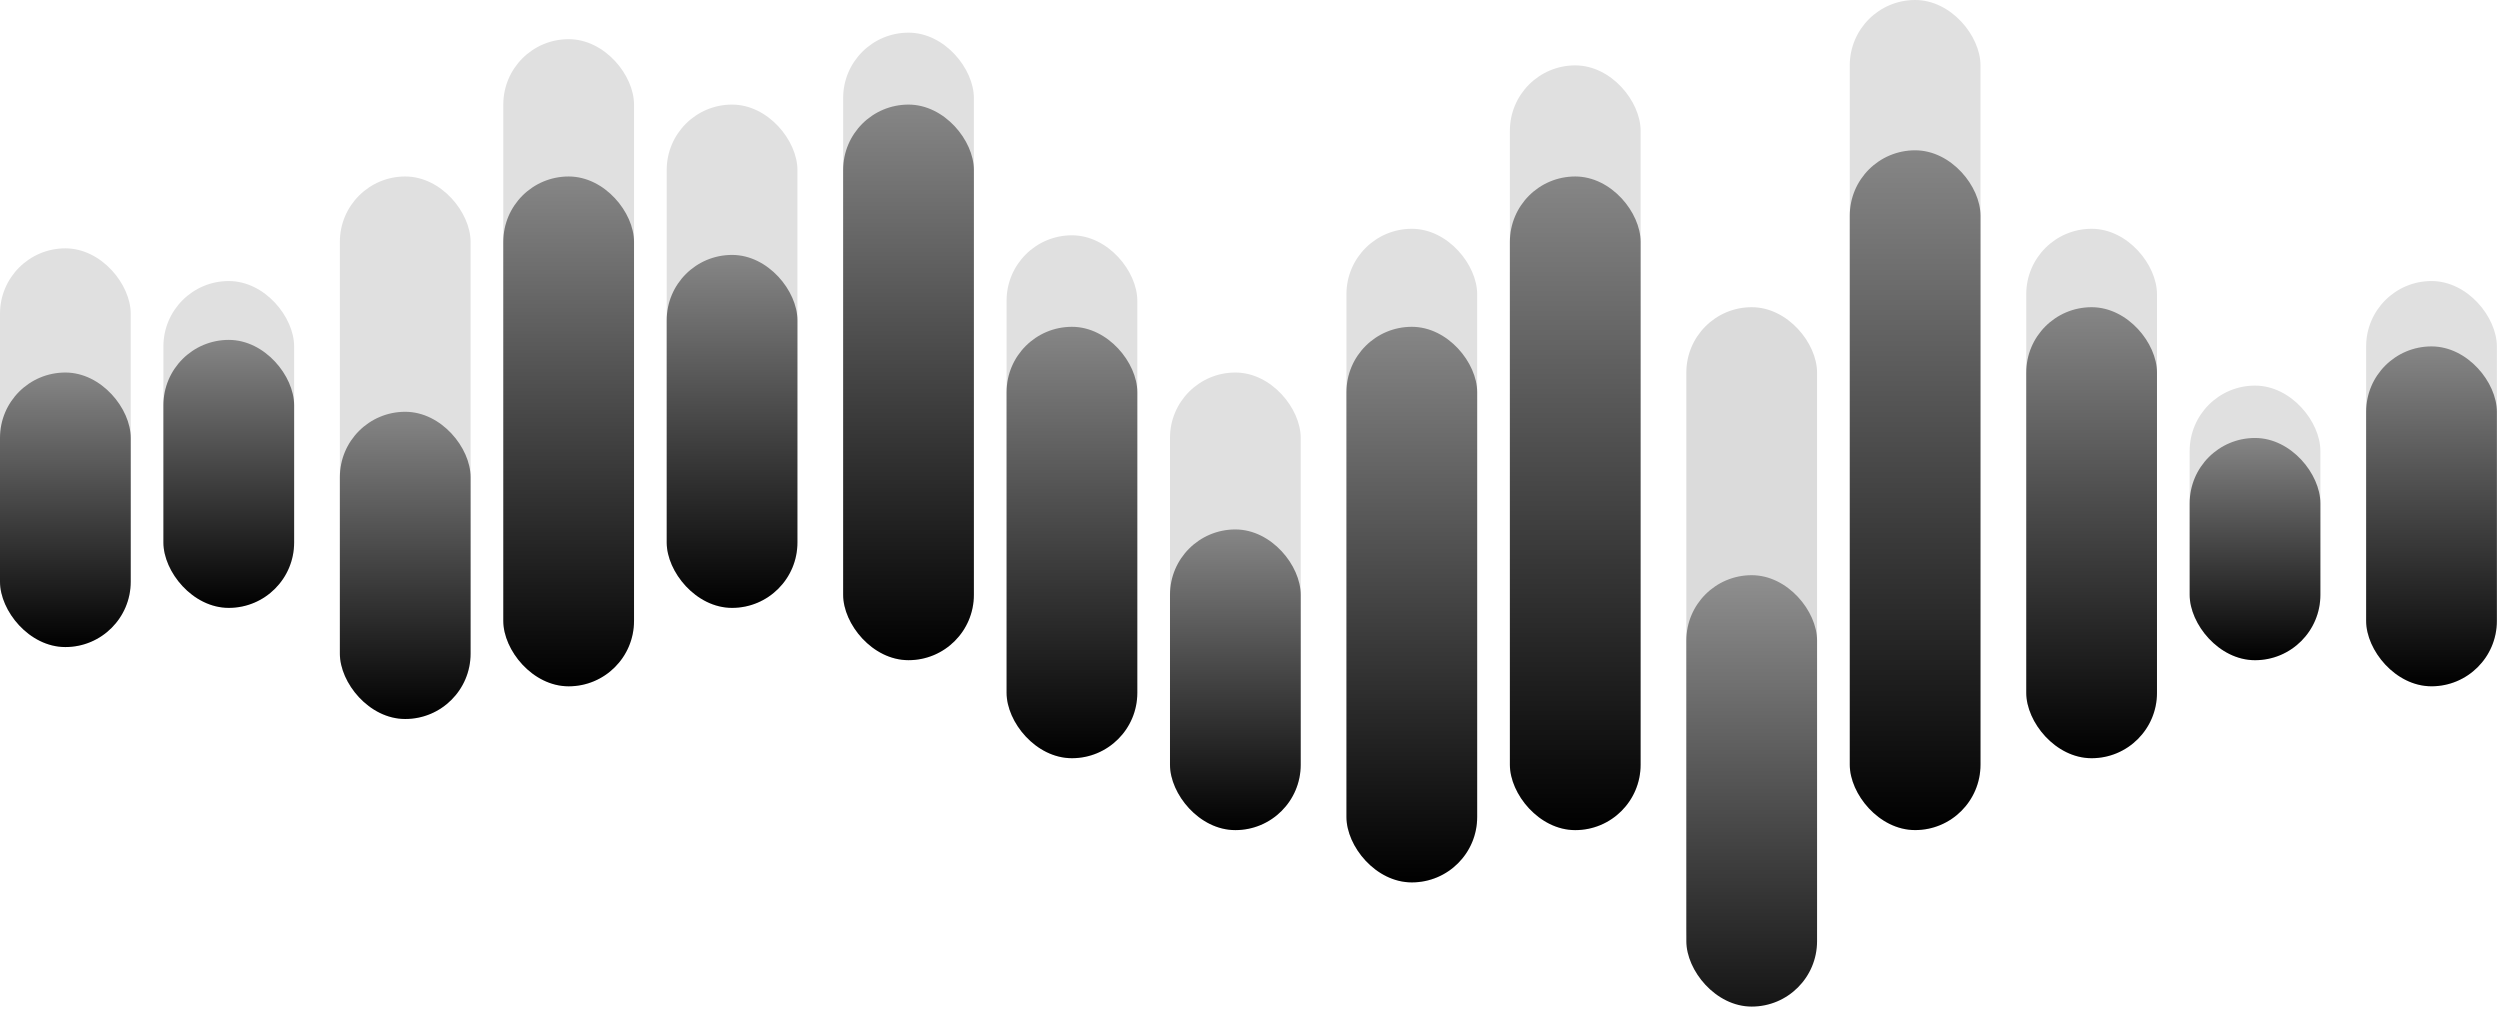 <svg width="348" height="141" viewBox="0 0 348 141" fill="none" xmlns="http://www.w3.org/2000/svg">
<rect y="34.57" width="18.197" height="55.501" rx="9.099" fill="#E0E0E0"/>
<rect y="51.855" width="18.197" height="38.214" rx="9.099" fill="url(#paint0_linear_2617_350)"/>
<rect x="22.746" y="39.121" width="18.197" height="45.493" rx="9.099" fill="#E0E0E0"/>
<rect x="22.746" y="47.312" width="18.197" height="37.304" rx="9.099" fill="url(#paint1_linear_2617_350)"/>
<rect x="47.309" y="24.566" width="18.197" height="75.518" rx="9.099" fill="#E0E0E0"/>
<rect x="47.309" y="57.32" width="18.197" height="42.763" rx="9.099" fill="url(#paint2_linear_2617_350)"/>
<rect x="70.059" y="5.453" width="18.197" height="90.076" rx="9.099" fill="#E0E0E0"/>
<rect x="70.059" y="24.566" width="18.197" height="70.969" rx="9.099" fill="url(#paint3_linear_2617_350)"/>
<rect x="92.805" y="14.559" width="18.197" height="70.059" rx="9.099" fill="#E0E0E0"/>
<rect x="92.805" y="35.484" width="18.197" height="49.132" rx="9.099" fill="url(#paint4_linear_2617_350)"/>
<rect x="117.367" y="4.547" width="18.197" height="87.346" rx="9.099" fill="#E0E0E0"/>
<rect x="117.367" y="14.559" width="18.197" height="77.338" rx="9.099" fill="url(#paint5_linear_2617_350)"/>
<rect x="140.117" y="32.754" width="18.197" height="72.788" rx="9.099" fill="#E0E0E0"/>
<rect x="140.117" y="45.492" width="18.197" height="60.05" rx="9.099" fill="url(#paint6_linear_2617_350)"/>
<rect x="162.863" y="51.855" width="18.197" height="63.69" rx="9.099" fill="#E0E0E0"/>
<rect x="187.426" y="31.848" width="18.197" height="90.986" rx="9.099" fill="#E0E0E0"/>
<rect x="210.176" y="9.102" width="18.197" height="106.453" rx="9.099" fill="#E0E0E0"/>
<rect x="234.738" y="42.762" width="18.197" height="95.535" rx="9.099" fill="#DBDBDB"/>
<rect x="257.488" width="18.197" height="115.552" rx="9.099" fill="#E0E0E0"/>
<rect x="282.055" y="31.848" width="18.197" height="73.698" rx="9.099" fill="#E0E0E0"/>
<rect x="304.801" y="53.676" width="18.197" height="38.214" rx="9.099" fill="#E0E0E0"/>
<rect x="329.367" y="39.121" width="18.197" height="56.411" rx="9.099" fill="#E0E0E0"/>
<rect x="162.863" y="73.699" width="18.197" height="41.853" rx="9.099" fill="url(#paint7_linear_2617_350)"/>
<rect x="187.426" y="45.492" width="18.197" height="77.338" rx="9.099" fill="url(#paint8_linear_2617_350)"/>
<rect x="210.176" y="24.566" width="18.197" height="90.986" rx="9.099" fill="url(#paint9_linear_2617_350)"/>
<rect x="234.738" y="80.066" width="18.197" height="60.05" rx="9.099" fill="url(#paint10_linear_2617_350)"/>
<rect x="257.488" y="20.922" width="18.197" height="94.625" rx="9.099" fill="url(#paint11_linear_2617_350)"/>
<rect x="282.055" y="42.762" width="18.197" height="62.78" rx="9.099" fill="url(#paint12_linear_2617_350)"/>
<rect x="304.801" y="60.965" width="18.197" height="30.935" rx="9.099" fill="url(#paint13_linear_2617_350)"/>
<rect x="329.367" y="48.219" width="18.197" height="47.312" rx="9.099" fill="url(#paint14_linear_2617_350)"/>
<defs>
<linearGradient id="paint0_linear_2617_350" x1="9.099" y1="51.855" x2="9.099" y2="90.069" gradientUnits="userSpaceOnUse">
<stop stop-color="#868686"/>
<stop offset="1"/>
</linearGradient>
<linearGradient id="paint1_linear_2617_350" x1="31.845" y1="47.312" x2="31.845" y2="84.617" gradientUnits="userSpaceOnUse">
<stop stop-color="#868686"/>
<stop offset="1"/>
</linearGradient>
<linearGradient id="paint2_linear_2617_350" x1="56.407" y1="57.32" x2="56.407" y2="100.083" gradientUnits="userSpaceOnUse">
<stop stop-color="#868686"/>
<stop offset="1"/>
</linearGradient>
<linearGradient id="paint3_linear_2617_350" x1="79.157" y1="24.566" x2="79.157" y2="95.535" gradientUnits="userSpaceOnUse">
<stop stop-color="#868686"/>
<stop offset="1"/>
</linearGradient>
<linearGradient id="paint4_linear_2617_350" x1="101.903" y1="35.484" x2="101.903" y2="84.617" gradientUnits="userSpaceOnUse">
<stop stop-color="#868686"/>
<stop offset="1"/>
</linearGradient>
<linearGradient id="paint5_linear_2617_350" x1="126.466" y1="14.559" x2="126.466" y2="91.896" gradientUnits="userSpaceOnUse">
<stop stop-color="#868686"/>
<stop offset="1"/>
</linearGradient>
<linearGradient id="paint6_linear_2617_350" x1="149.216" y1="45.492" x2="149.216" y2="105.543" gradientUnits="userSpaceOnUse">
<stop stop-color="#868686"/>
<stop offset="1"/>
</linearGradient>
<linearGradient id="paint7_linear_2617_350" x1="171.962" y1="73.699" x2="171.962" y2="115.553" gradientUnits="userSpaceOnUse">
<stop stop-color="#868686"/>
<stop offset="1"/>
</linearGradient>
<linearGradient id="paint8_linear_2617_350" x1="196.524" y1="45.492" x2="196.524" y2="122.83" gradientUnits="userSpaceOnUse">
<stop stop-color="#868686"/>
<stop offset="1"/>
</linearGradient>
<linearGradient id="paint9_linear_2617_350" x1="219.274" y1="24.566" x2="219.274" y2="115.552" gradientUnits="userSpaceOnUse">
<stop stop-color="#868686"/>
<stop offset="1"/>
</linearGradient>
<linearGradient id="paint10_linear_2617_350" x1="243.837" y1="80.066" x2="243.837" y2="140.117" gradientUnits="userSpaceOnUse">
<stop stop-color="#8F8F8F"/>
<stop offset="1" stop-color="#151515"/>
</linearGradient>
<linearGradient id="paint11_linear_2617_350" x1="266.587" y1="20.922" x2="266.587" y2="115.547" gradientUnits="userSpaceOnUse">
<stop stop-color="#868686"/>
<stop offset="1"/>
</linearGradient>
<linearGradient id="paint12_linear_2617_350" x1="291.153" y1="42.762" x2="291.153" y2="105.542" gradientUnits="userSpaceOnUse">
<stop stop-color="#868686"/>
<stop offset="1"/>
</linearGradient>
<linearGradient id="paint13_linear_2617_350" x1="313.899" y1="60.965" x2="313.899" y2="91.9" gradientUnits="userSpaceOnUse">
<stop stop-color="#868686"/>
<stop offset="1"/>
</linearGradient>
<linearGradient id="paint14_linear_2617_350" x1="338.466" y1="48.219" x2="338.466" y2="95.531" gradientUnits="userSpaceOnUse">
<stop stop-color="#868686"/>
<stop offset="1"/>
</linearGradient>
</defs>
</svg>
